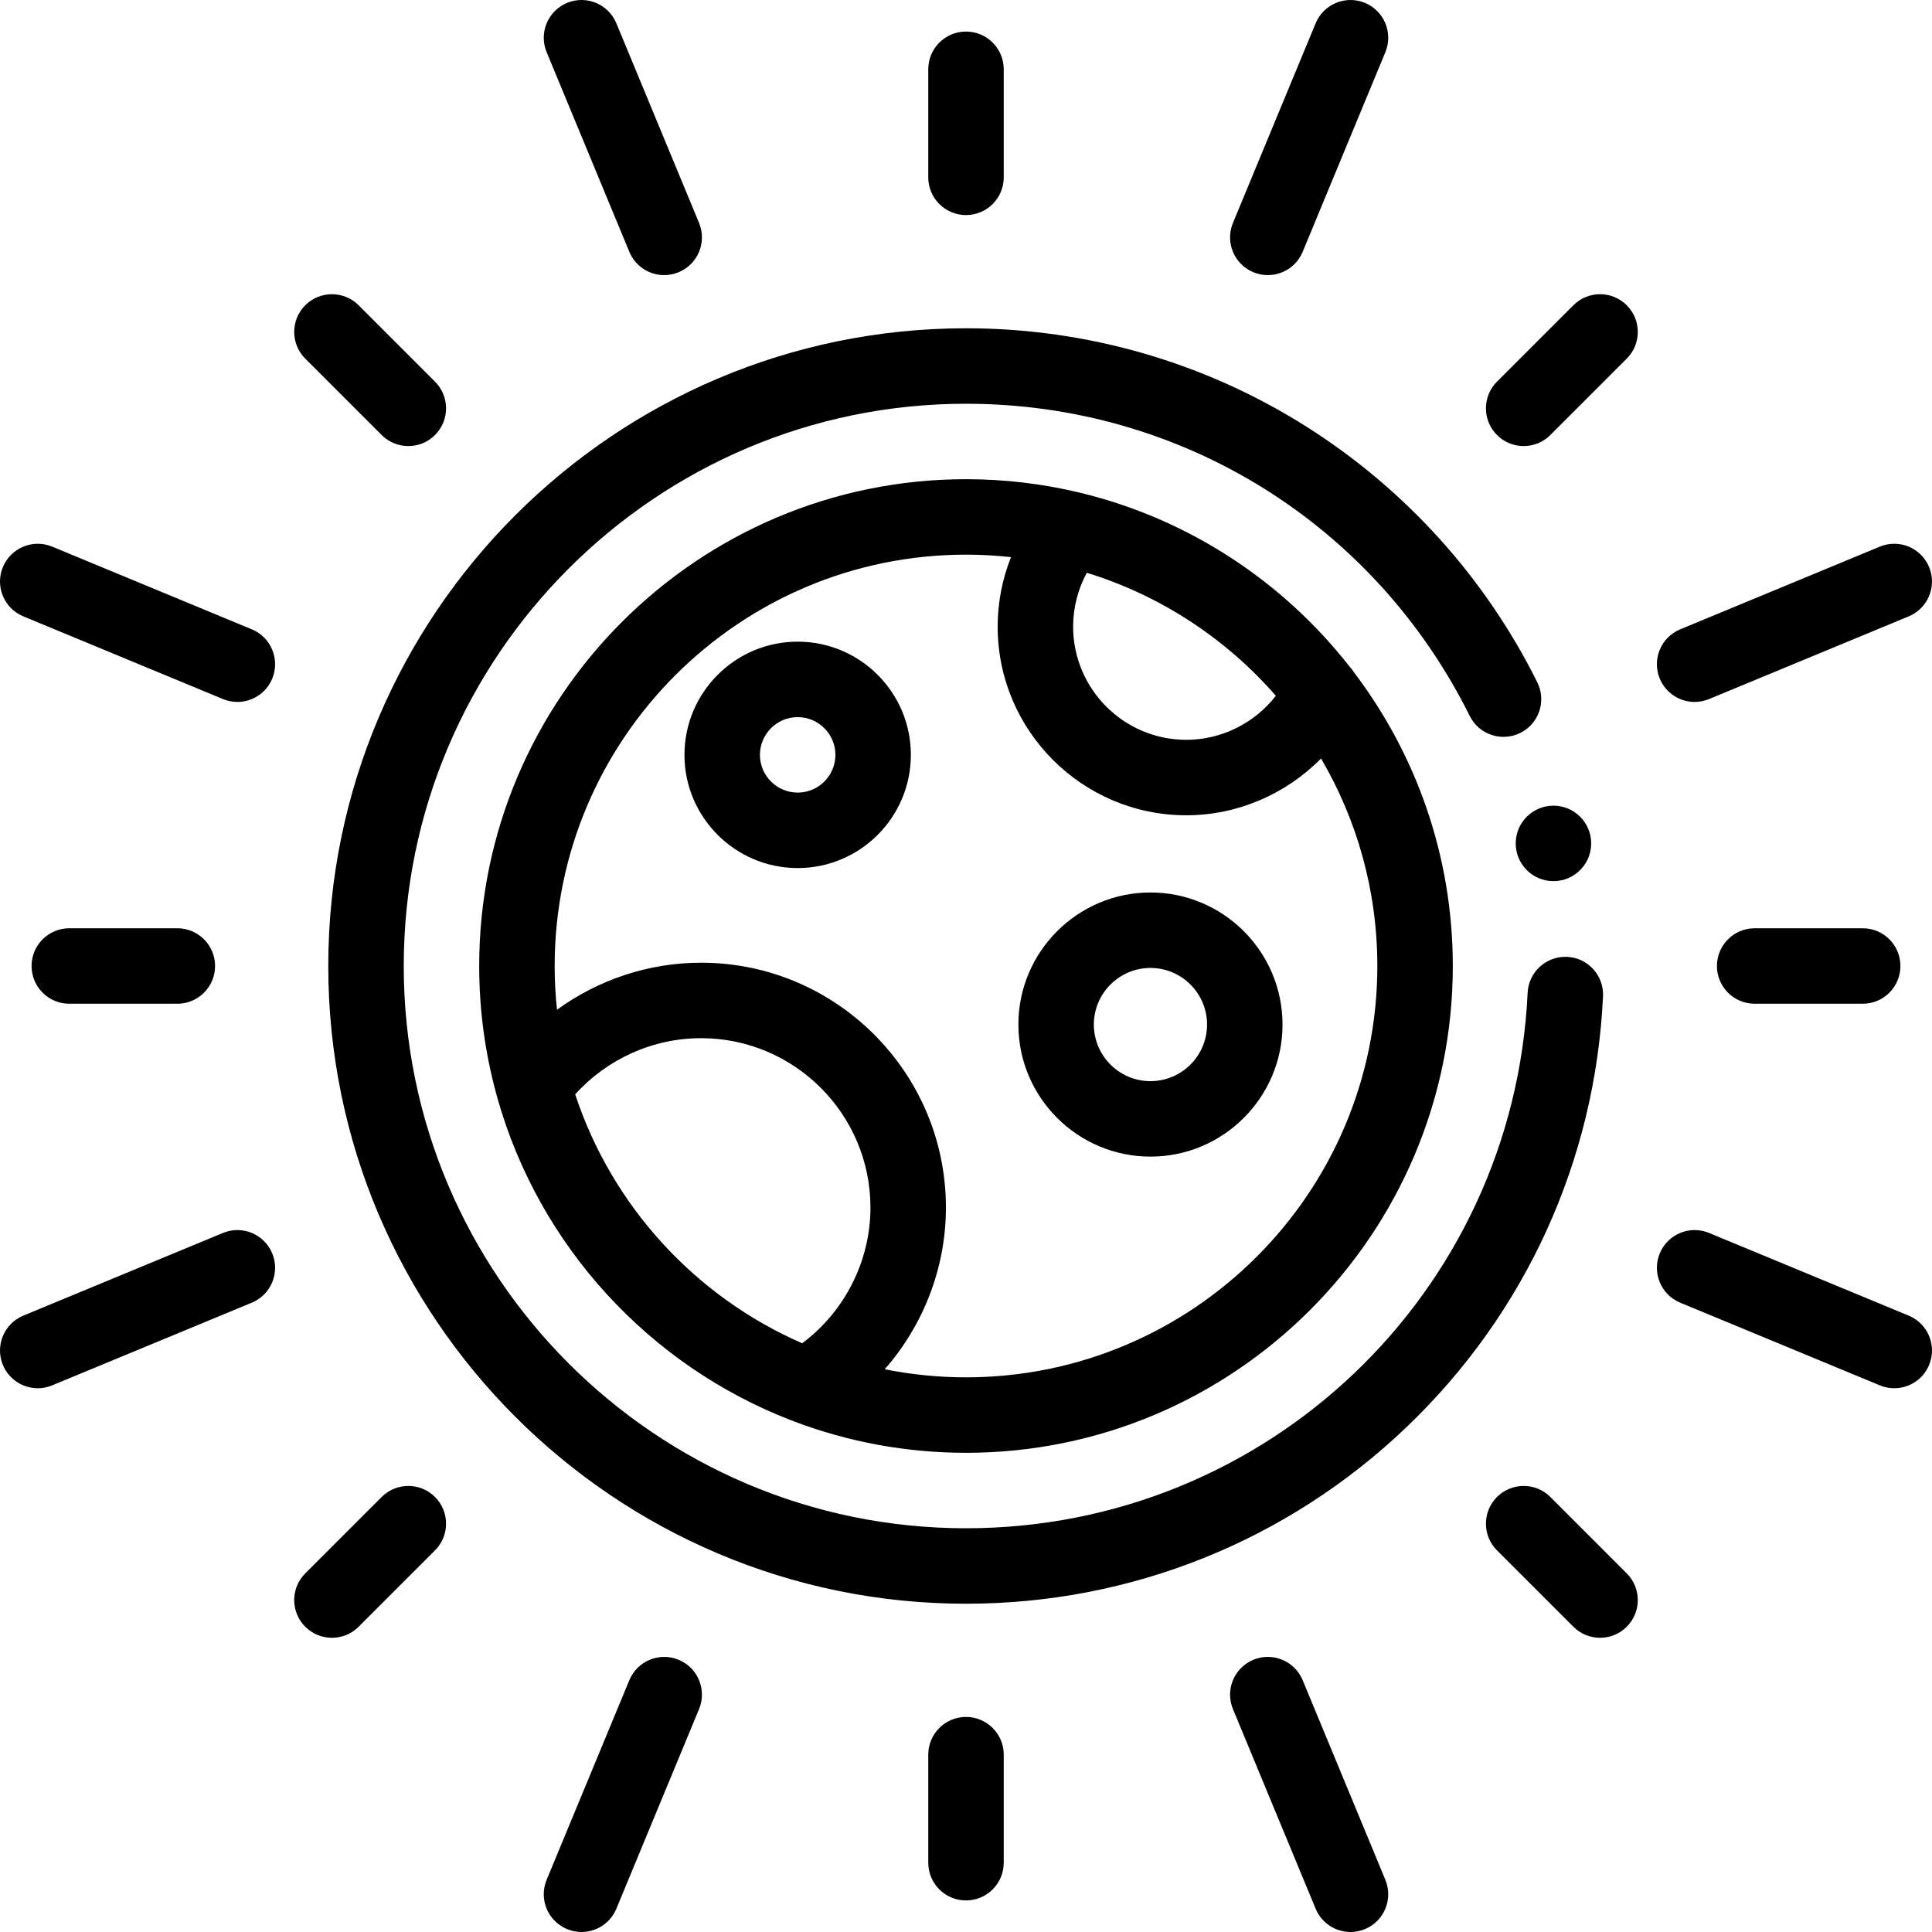 <svg id="Capa_1" enable-background="new 0 0 512.006 512.006" height="512" viewBox="0 0 512.006 512.006" width="512" xmlns="http://www.w3.org/2000/svg"><g><path d="m415.301 253.578c-5.51-.248-10.199 4.004-10.457 9.521-3.727 79.576-69.105 141.911-148.841 141.911-82.163 0-149.006-66.844-149.006-149.006s66.844-149.006 149.006-149.006c56.957 0 108.11 31.702 133.497 82.734 2.459 4.945 8.462 6.96 13.407 4.499 4.944-2.459 6.959-8.462 4.499-13.407-13.8-27.741-34.96-51.172-61.191-67.76-26.967-17.052-58.161-26.066-90.212-26.066-93.19 0-169.006 75.816-169.006 169.006s75.815 169.006 169.006 169.006c43.743 0 85.233-16.65 116.828-46.882 31.492-30.135 49.957-70.654 51.991-114.093.258-5.517-4.005-10.199-9.521-10.457z"/><circle cx="411.685" cy="223.514" r="10"/><path d="m256.003 56.997c5.523 0 10-4.477 10-10v-28.631c0-5.523-4.477-10-10-10s-10 4.477-10 10v28.631c0 5.523 4.477 10 10 10z"/><path d="m101.141 115.285c1.953 1.953 4.512 2.929 7.071 2.929s5.119-.976 7.071-2.929c3.905-3.905 3.905-10.237 0-14.143l-20.244-20.245c-3.905-3.905-10.237-3.905-14.143 0-3.905 3.905-3.905 10.237 0 14.142z"/><path d="m46.996 266.003c5.523 0 10-4.477 10-10s-4.477-10-10-10h-28.631c-5.523 0-10 4.477-10 10s4.477 10 10 10z"/><path d="m101.141 396.722-20.245 20.245c-3.905 3.905-3.905 10.237 0 14.143 1.953 1.953 4.512 2.929 7.071 2.929s5.119-.976 7.071-2.929l20.245-20.245c3.905-3.905 3.905-10.237 0-14.142-3.904-3.906-10.236-3.906-14.142-.001z"/><path d="m256.003 455.01c-5.523 0-10 4.477-10 10v28.631c0 5.523 4.477 10 10 10s10-4.477 10-10v-28.631c0-5.523-4.478-10-10-10z"/><path d="m410.864 396.722c-3.906-3.905-10.236-3.905-14.142 0-3.905 3.905-3.905 10.237 0 14.142l20.245 20.245c1.953 1.953 4.512 2.929 7.071 2.929s5.118-.976 7.071-2.929c3.905-3.905 3.905-10.237 0-14.143z"/><path d="m465.01 246.003c-5.522 0-10 4.477-10 10s4.478 10 10 10h28.631c5.523 0 10-4.477 10-10s-4.477-10-10-10z"/><path d="m416.967 80.897-20.245 20.245c-3.905 3.905-3.905 10.237 0 14.143 1.953 1.953 4.512 2.929 7.071 2.929 2.56 0 5.118-.976 7.071-2.929l20.245-20.245c3.905-3.905 3.905-10.237 0-14.142-3.906-3.906-10.236-3.906-14.142-.001z"/><path d="m332.159 72.146c1.252.519 2.548.764 3.823.764 3.924 0 7.647-2.325 9.243-6.176l21.913-52.903c2.113-5.103-.31-10.952-5.412-13.066-5.103-2.113-10.952.31-13.066 5.412l-21.913 52.903c-2.113 5.103.309 10.952 5.412 13.066z"/><path d="m166.781 66.733c1.595 3.851 5.318 6.176 9.243 6.176 1.275 0 2.572-.245 3.823-.764 5.103-2.113 7.526-7.963 5.412-13.065l-21.914-52.903c-2.113-5.102-7.963-7.528-13.065-5.412-5.103 2.113-7.526 7.963-5.412 13.066z"/><path d="m66.733 166.781-52.903-21.913c-5.1-2.113-10.951.31-13.066 5.412-2.114 5.102.31 10.952 5.412 13.065l52.903 21.913c1.251.518 2.547.764 3.823.764 3.924 0 7.647-2.325 9.243-6.176 2.114-5.102-.31-10.951-5.412-13.065z"/><path d="m59.079 326.748-52.903 21.913c-5.102 2.113-7.526 7.963-5.412 13.065 1.595 3.851 5.318 6.176 9.243 6.176 1.275 0 2.572-.245 3.823-.764l52.903-21.913c5.103-2.113 7.526-7.963 5.412-13.065-2.113-5.102-7.964-7.527-13.066-5.412z"/><path d="m179.846 439.861c-5.1-2.112-10.951.31-13.066 5.412l-21.913 52.903c-2.114 5.103.31 10.952 5.412 13.065 1.251.519 2.547.764 3.823.764 3.924 0 7.648-2.325 9.243-6.176l21.913-52.903c2.114-5.102-.309-10.951-5.412-13.065z"/><path d="m345.225 445.273c-2.114-5.103-7.963-7.525-13.066-5.412s-7.525 7.963-5.412 13.065l21.913 52.903c1.596 3.851 5.319 6.176 9.243 6.176 1.275 0 2.571-.245 3.823-.764 5.103-2.113 7.525-7.963 5.412-13.065z"/><path d="m505.83 348.661-52.903-21.913c-5.102-2.114-10.952.31-13.066 5.412-2.113 5.103.31 10.952 5.412 13.065l52.903 21.913c1.252.518 2.548.764 3.823.764 3.924 0 7.647-2.325 9.243-6.176 2.113-5.102-.31-10.952-5.412-13.065z"/><path d="m449.103 186.022c1.275 0 2.571-.245 3.823-.764l52.903-21.913c5.103-2.113 7.525-7.963 5.412-13.065-2.114-5.103-7.963-7.526-13.066-5.412l-52.903 21.913c-5.102 2.113-7.525 7.963-5.412 13.065 1.596 3.852 5.32 6.176 9.243 6.176z"/><path d="m211.392 170.048c-16.542 0-30 13.458-30 30s13.458 30 30 30 30-13.458 30-30-13.458-30-30-30zm0 40c-5.514 0-10-4.486-10-10s4.486-10 10-10 10 4.486 10 10-4.486 10-10 10z"/><path d="m304.886 236.52c-19.299 0-35 15.701-35 35s15.701 35 35 35 35-15.701 35-35-15.702-35-35-35zm0 50c-8.272 0-15-6.729-15-15s6.728-15 15-15c8.271 0 15 6.729 15 15s-6.729 15-15 15z"/><path d="m357.679 176.686c-17.608-22.522-42.524-39.061-71.146-46.033-.254-.071-.508-.137-.766-.187-9.559-2.266-19.522-3.472-29.764-3.472-71.136 0-129.01 57.874-129.01 129.01 0 11.784 1.597 23.2 4.57 34.053.064.288.142.572.232.854 11.04 39.231 40.211 70.941 77.856 85.484.31.138.627.256.949.361 14.13 5.331 29.43 8.257 45.403 8.257 71.136 0 129.01-57.874 129.01-129.01 0-29.187-9.748-56.136-26.152-77.776-.341-.548-.736-1.063-1.182-1.541zm-19.558 7.706c-5.615 7.231-14.395 11.671-23.729 11.671-16.542 0-30-13.458-30-30 0-5.014 1.267-9.918 3.624-14.27 19.631 6.043 36.913 17.491 50.105 32.599zm-185.687 105.628c8.463-9.391 20.611-14.888 33.364-14.888 24.748 0 44.883 20.135 44.883 44.883 0 14.187-6.835 27.563-18.084 35.973-28.321-12.341-50.418-36.373-60.163-65.968zm103.569 74.993c-7.372 0-14.573-.74-21.539-2.141 10.269-11.704 16.218-26.931 16.218-42.857 0-35.777-29.106-64.883-64.883-64.883-13.852 0-27.212 4.481-38.189 12.462-.404-3.81-.617-7.676-.617-11.591 0-60.108 48.901-109.01 109.01-109.01 4.029 0 8.006.227 11.922.655-2.308 5.82-3.533 12.065-3.533 18.415 0 27.57 22.43 50 50 50 13.562 0 26.423-5.622 35.701-15.048 9.477 16.153 14.919 34.946 14.919 54.988.001 60.109-48.901 109.01-109.009 109.01z"/></g></svg>